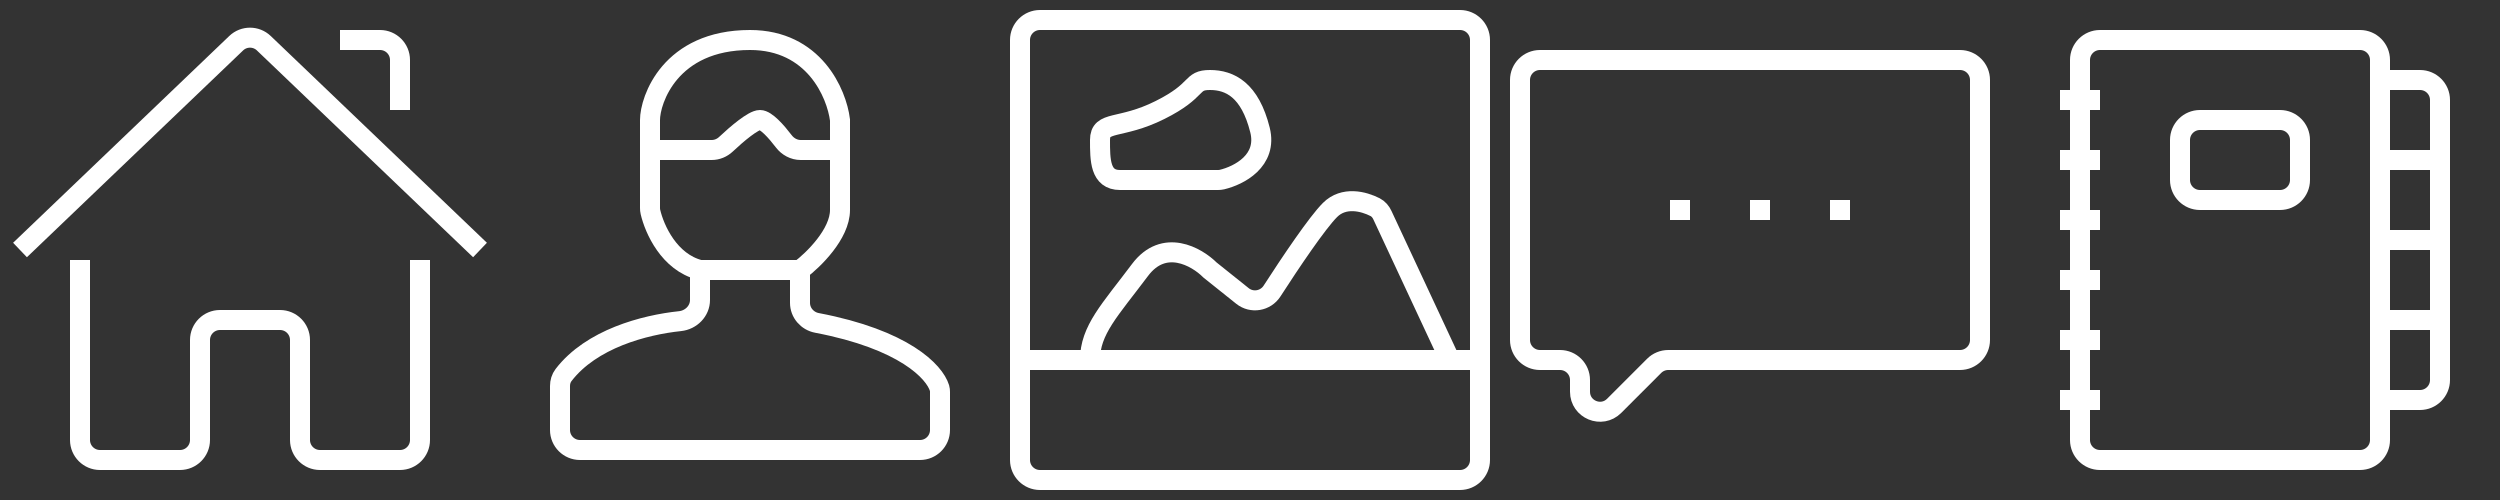 <svg width="125" height="25" viewBox="0 0 125 25" fill="none" xmlns="http://www.w3.org/2000/svg">
<rect x="0" y="0" width="125" height="25" fill="#333333" stroke="none"/>
<g clip-path="url(#clip0_31_3)">
<path d="M4 13V22C4 22.552 4.448 23 5 23H9C9.552 23 10 22.552 10 22V17C10 16.448 10.448 16 11 16H14C14.552 16 15 16.448 15 17V22C15 22.552 15.448 23 16 23H20C20.552 23 21 22.552 21 22V13M24 12.5L13.191 2.161C12.805 1.791 12.195 1.791 11.809 2.161L1 12.5M17 2H19C19.552 2 20 2.448 20 3V5.5" stroke="white"/>
<path d="M40 13.5V15.142C40 15.636 40.362 16.053 40.847 16.145C45.204 16.974 46.725 18.583 46.976 19.405C46.995 19.468 47 19.533 47 19.599V21.5C47 22.052 46.552 22.5 46 22.5H29C28.448 22.5 28 22.052 28 21.5V19.303C28 19.105 28.056 18.91 28.176 18.754C29.566 16.942 32.216 16.245 34.003 16.057C34.552 15.999 35 15.552 35 15C35 14.501 35 13.94 35 13.5M40 13.5C40.667 13 42 11.7 42 10.5C42 9.739 42 8.534 42 7.5M40 13.5H35M35 13.5C33.459 13.115 32.722 11.462 32.521 10.596C32.506 10.532 32.5 10.467 32.5 10.401C32.5 9.669 32.5 8.488 32.5 7.5M32.5 7.5C32.5 6.862 32.5 6.305 32.5 6C32.5 5 33.5 2 37.5 2C40.7 2 41.833 4.667 42 6C42 6.365 42 6.904 42 7.5M32.5 7.5H35.586C35.851 7.5 36.104 7.394 36.297 7.212C36.85 6.692 37.667 6 38 6C38.302 6 38.813 6.57 39.189 7.065C39.391 7.331 39.701 7.5 40.035 7.5H42" stroke="white"/>
<g clip-path="url(#clip1_31_3)">
<path d="M51 18V2C51 1.448 51.448 1 52 1H73C73.552 1 74 1.448 74 2V18M51 18V23C51 23.552 51.448 24 52 24H73C73.552 24 74 23.552 74 23V18M51 18H54.5M74 18H72.5M72.5 18L69.118 10.754C69.041 10.588 68.921 10.443 68.758 10.359C68.179 10.063 67.191 9.809 66.5 10.5C65.859 11.141 64.533 13.11 63.602 14.552C63.278 15.055 62.59 15.172 62.123 14.798L60.5 13.5C59.833 12.833 58.2 11.9 57 13.5C55.5 15.5 54.5 16.5 54.5 18M72.5 18H54.5M56 9H60.901C60.967 9 61.032 8.994 61.096 8.979C61.948 8.777 63.385 8.04 63 6.5C62.5 4.5 61.5 4 60.5 4C59.5 4 60 4.5 58 5.5C56 6.5 55 6 55 7C55 8 55 9 56 9Z" stroke="white"/>
</g>
<path d="M84 10V11M88 10V11M92 10V11M76 17V4C76 3.448 76.448 3 77 3H98C98.552 3 99 3.448 99 4V17C99 17.552 98.552 18 98 18H83.414C83.149 18 82.895 18.105 82.707 18.293L80.707 20.293C80.077 20.923 79 20.477 79 19.586V19C79 18.448 78.552 18 78 18H77C76.448 18 76 17.552 76 17Z" stroke="white"/>
<path d="M103 20H105M103 17H105M103 14H105M103 11H105M103 8H105M103 5H105M119 4V3C119 2.448 118.552 2 118 2H105C104.448 2 104 2.448 104 3V22C104 22.552 104.448 23 105 23H118C118.552 23 119 22.552 119 22V20M119 4H121C121.552 4 122 4.448 122 5V8M119 4V8M119 20H121C121.552 20 122 19.552 122 19V16M119 20V16M119 16H122M119 16V12M122 16V12M119 12H122M119 12V8M122 12V8M119 8H122M115 7V9C115 9.552 114.552 10 114 10H110C109.448 10 109 9.552 109 9V7C109 6.448 109.448 6 110 6H114C114.552 6 115 6.448 115 7Z" stroke="white"/>
</g>
<defs>
<clipPath id="clip0_31_3">
<rect width="125" height="25" fill="white"/>
</clipPath>
<clipPath id="clip1_31_3">
<rect width="25" height="25" fill="white" transform="translate(50)"/>
</clipPath>
</defs>
</svg>
